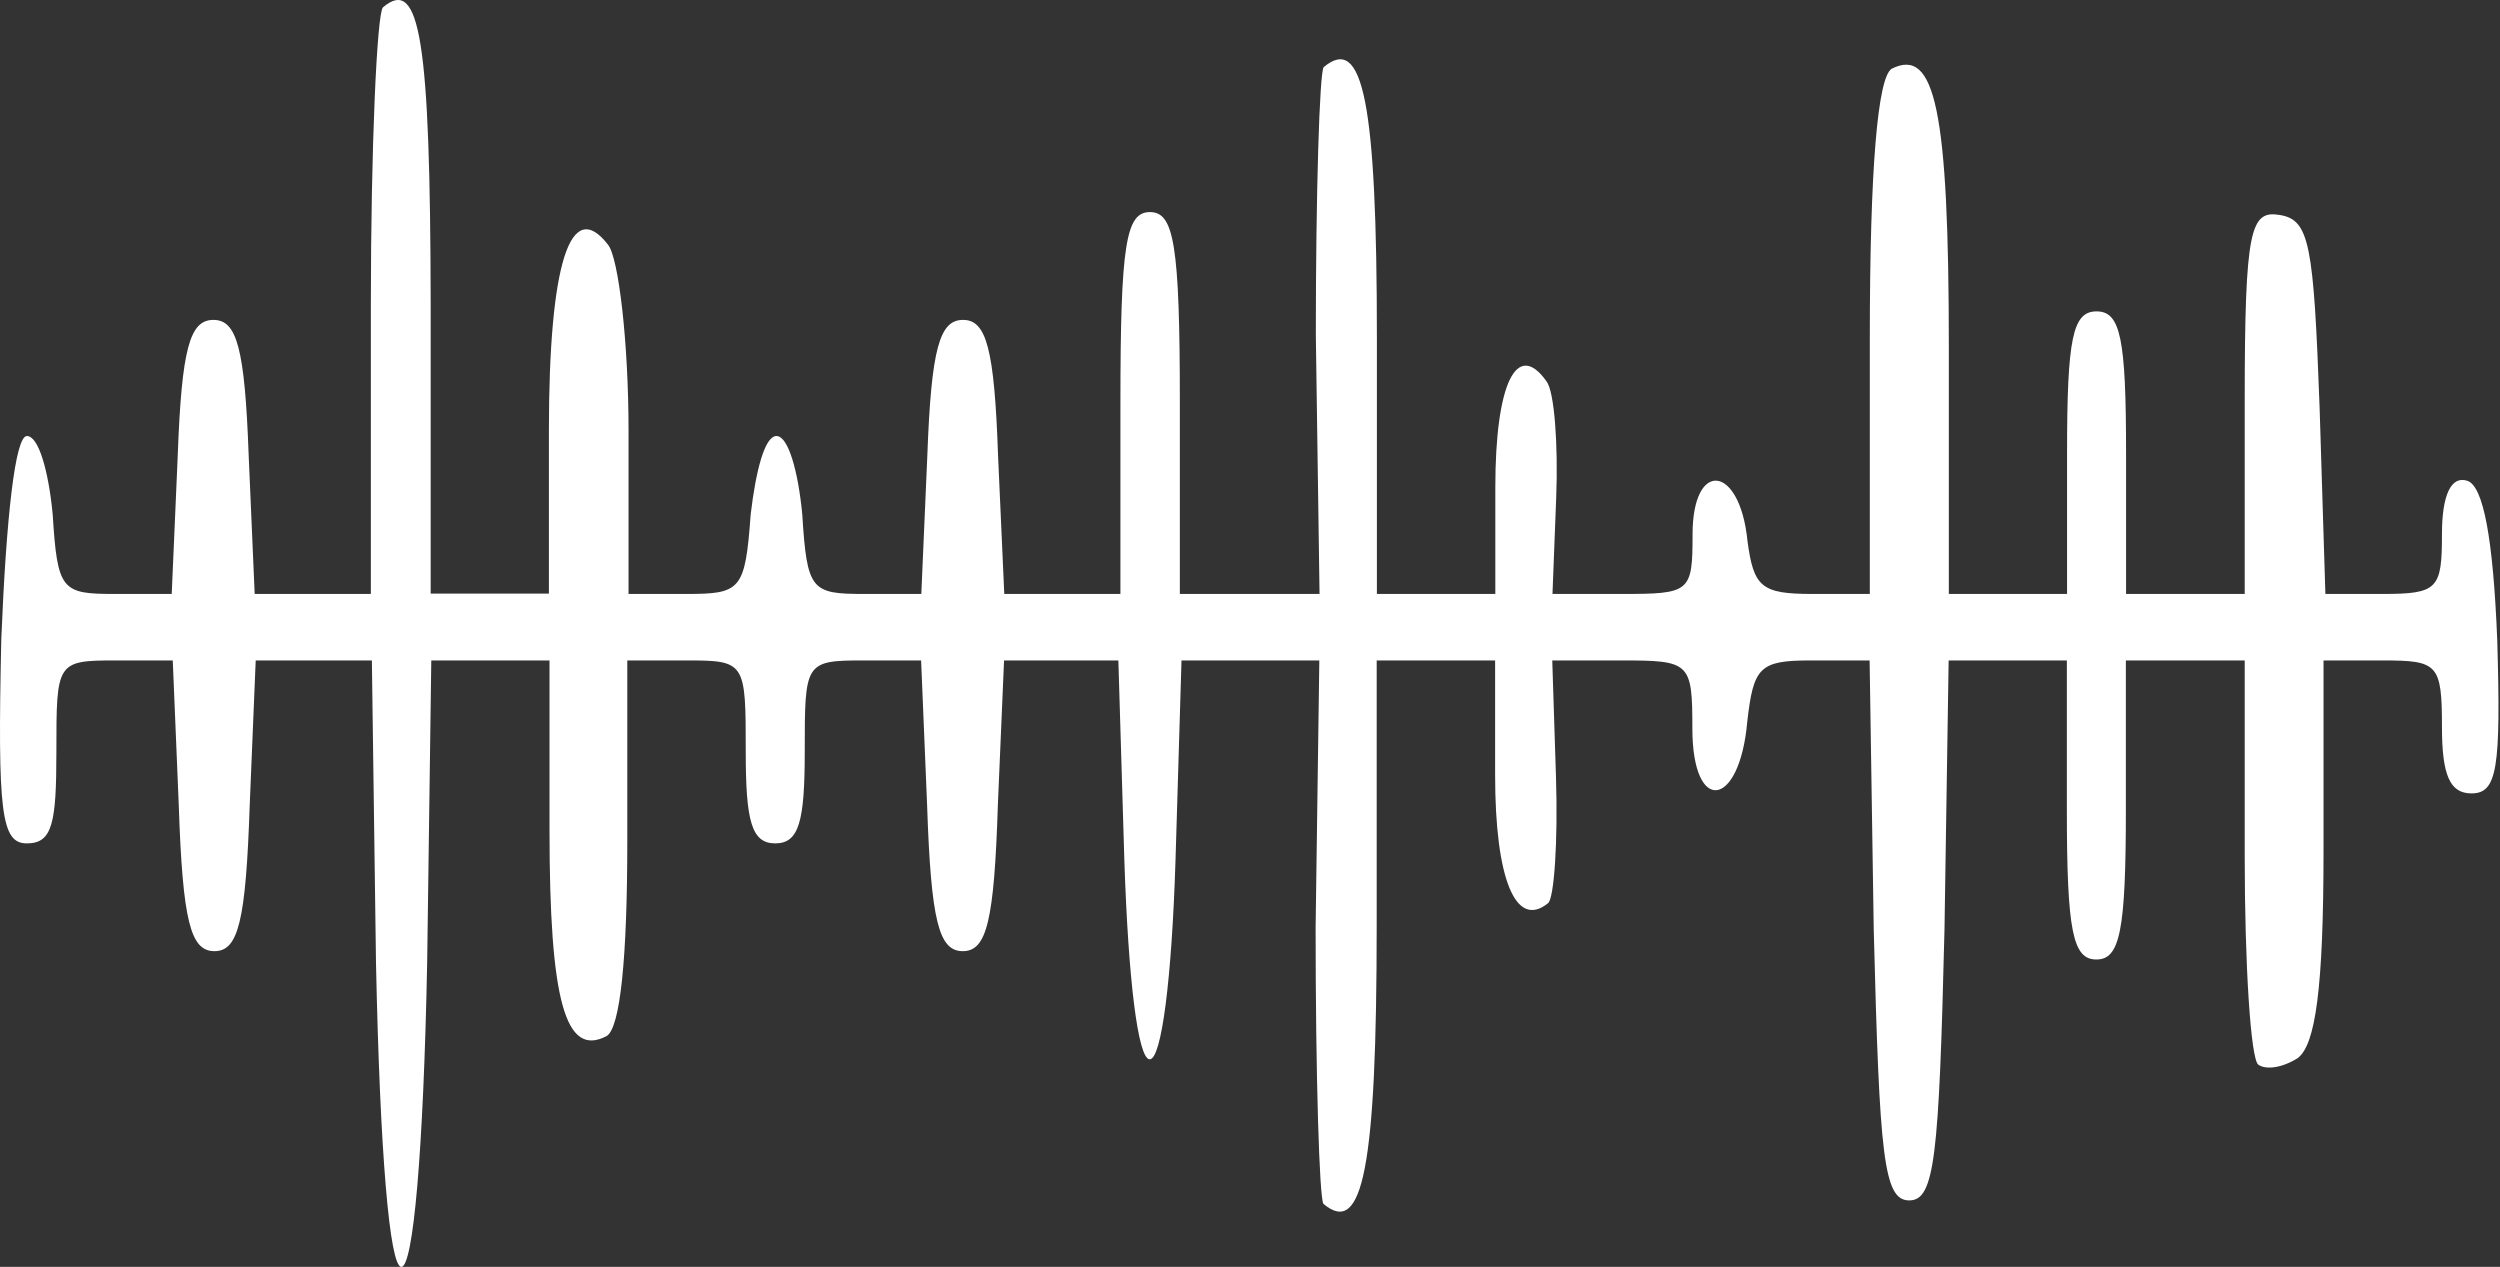 <svg width="148" height="75" viewBox="0 0 148 75" fill="none" xmlns="http://www.w3.org/2000/svg">
<rect x="0" y="0" width="148" height="75" fill="#333333" stroke="none"/>
<path d="M22.674 0.432C22.32 0.74 21.954 8.652 21.954 18.146V35.162H15.077L14.723 26.993C14.491 20.602 14.026 18.938 12.634 18.938C11.241 18.938 10.753 20.602 10.521 26.993L10.166 35.162H6.783C3.644 35.162 3.4 34.957 3.119 30.446C2.874 27.887 2.288 25.812 1.592 25.812C0.896 25.812 0.37 30.631 0.077 37.824C-0.155 48.161 0.077 49.928 1.592 49.928C3.106 49.928 3.338 48.736 3.338 44.503C3.338 39.2 3.339 39.098 6.844 39.098H10.227L10.582 47.647C10.814 54.542 11.278 56.309 12.695 56.309C14.112 56.309 14.552 54.542 14.784 47.647L15.138 39.098H22.015L22.259 57.008C22.491 68.228 23.065 75 23.761 75C24.458 75 25.068 68.228 25.288 57.008L25.532 39.098H32.531V49.137C32.531 59.268 33.472 62.618 35.915 61.334C36.721 60.84 37.136 56.7 37.136 49.815V39.098H40.654C44.148 39.098 44.148 39.2 44.148 44.503C44.148 48.613 44.49 49.928 45.894 49.928C47.299 49.928 47.641 48.644 47.641 44.503C47.641 39.2 47.641 39.098 51.147 39.098H54.53L54.884 47.647C55.116 54.542 55.581 56.309 56.997 56.309C58.414 56.309 58.854 54.542 59.074 47.647L59.44 39.098H66.207L66.561 50.904C66.793 57.984 67.368 62.711 68.064 62.711C68.76 62.711 69.371 57.984 69.591 50.904L69.945 39.098H78.104L77.884 54.932C77.884 63.594 78.104 70.972 78.349 71.27C80.681 73.233 81.5 69.112 81.5 54.747V39.098H88.511V45.88C88.511 52.045 89.733 55.025 91.65 53.463C92.004 53.165 92.237 49.815 92.114 45.993L91.894 39.098H95.974C100.054 39.098 100.188 39.2 100.188 43.126C100.188 48.263 102.985 47.852 103.437 42.735C103.804 39.498 104.158 39.098 107.187 39.098H110.681L110.925 55.025C111.267 68.506 111.511 71.064 113.026 71.064C114.54 71.064 114.785 68.506 115.114 55.025L115.359 39.098H122.358V47.955C122.358 55.148 122.712 56.802 124.105 56.802C125.497 56.802 125.851 55.138 125.851 47.955V39.098H132.887V50.699C132.887 57.1 133.241 62.711 133.693 63.029C134.145 63.348 135.098 63.224 136.026 62.639C137.076 61.847 137.553 58.529 137.553 50.308V39.098H141.046C144.32 39.098 144.564 39.293 144.564 43.033C144.564 45.88 145.028 46.969 146.311 46.969C147.838 46.969 148.057 45.489 147.838 37.916C147.593 31.812 147.007 28.771 146.066 28.463C145.126 28.154 144.564 29.254 144.564 31.628C144.564 34.864 144.32 35.162 141.046 35.162H137.663L137.321 24.137C136.967 14.498 136.734 13.029 134.988 12.731C133.241 12.433 132.887 13.42 132.887 23.757V35.162H125.863V26.808C125.863 20.016 125.534 18.434 124.117 18.434C122.7 18.434 122.37 20.016 122.37 26.808V35.162H115.371V20.602C115.371 6.443 114.553 2.785 111.988 4.069C111.169 4.572 110.693 9.885 110.693 20.016V35.162H107.309C104.28 35.162 103.816 34.772 103.45 32.018C102.998 27.487 100.2 27.189 100.2 31.628C100.2 35.07 100.066 35.162 95.987 35.162H91.907L92.127 29.459C92.249 26.305 92.017 23.161 91.553 22.575C89.806 20.109 88.523 22.667 88.523 28.863V35.162H81.512V20.016C81.512 6.042 80.694 2.014 78.361 3.977C78.116 4.274 77.897 11.447 77.897 19.821L78.117 35.162H69.847V23.859C69.847 14.416 69.493 12.556 68.076 12.556C66.659 12.556 66.329 14.427 66.329 23.859V35.162H59.453L59.086 26.993C58.866 20.602 58.39 18.938 57.01 18.938C55.629 18.938 55.129 20.602 54.897 26.993L54.542 35.162H51.159C48.02 35.162 47.775 34.957 47.494 30.446C47.25 27.887 46.664 25.812 45.968 25.812C45.271 25.812 44.746 27.867 44.441 30.446C44.111 34.957 43.867 35.162 40.593 35.162H37.21V25.503C37.21 20.294 36.623 15.228 35.988 14.478C33.777 11.632 32.495 15.567 32.495 25.503V35.142H25.496V18.033C25.471 2.415 24.873 -1.428 22.674 0.432Z" fill="white"/>
</svg>
